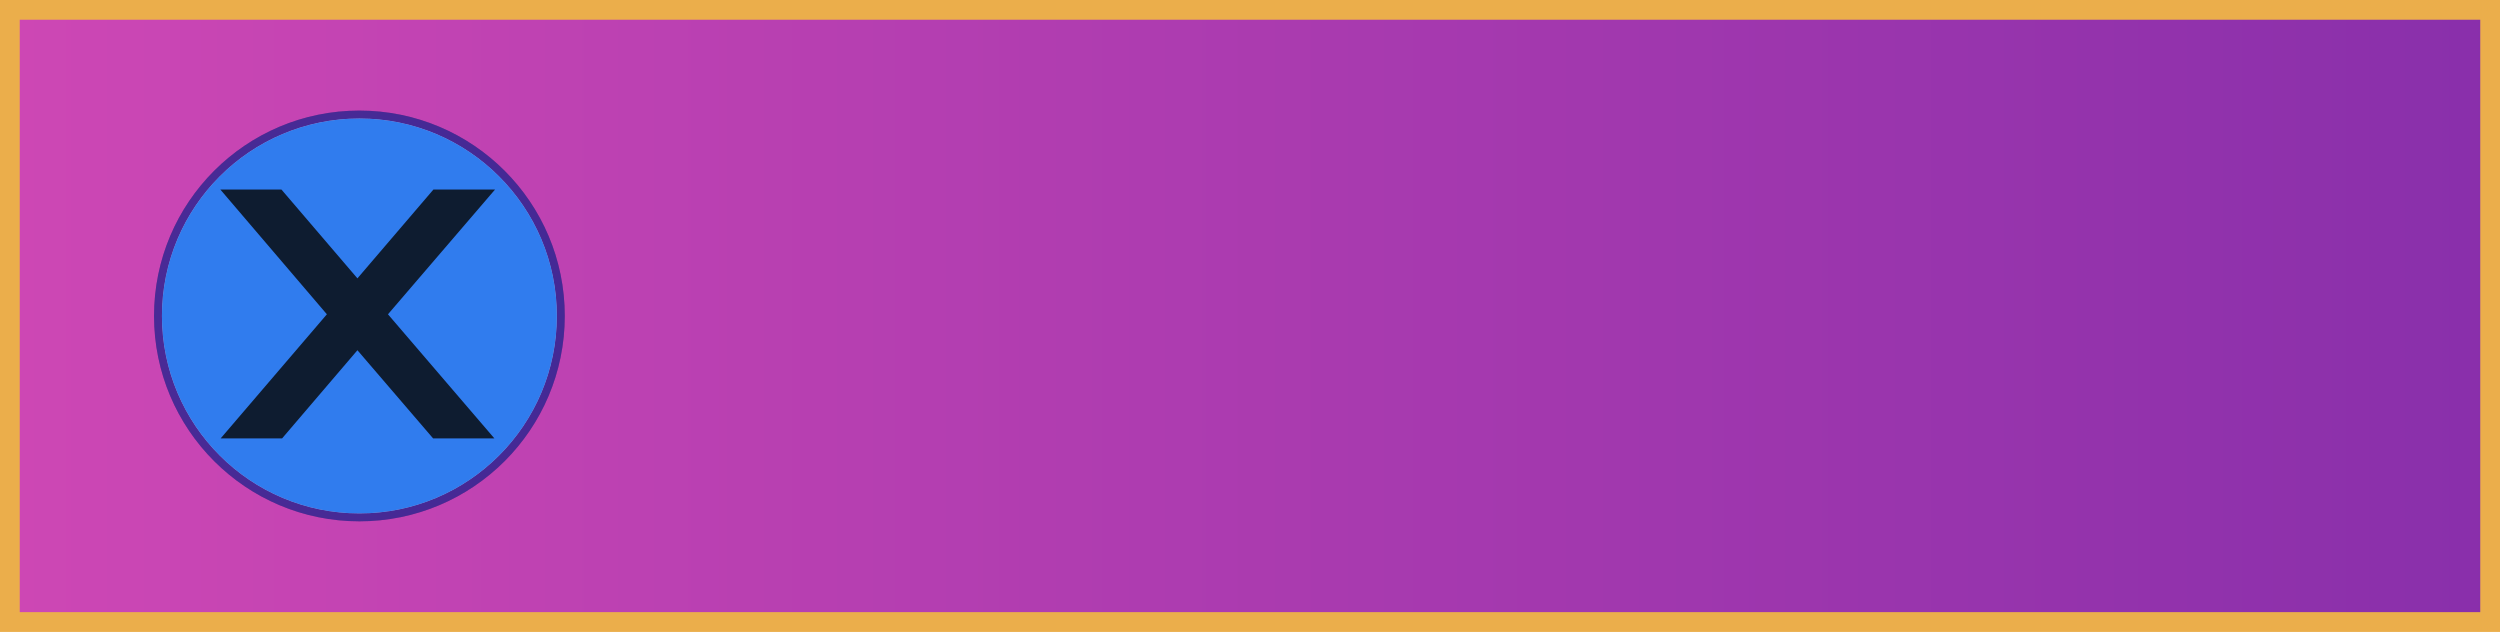 <svg width="633" height="160" viewBox="0 0 633 160" fill="none" xmlns="http://www.w3.org/2000/svg">
<rect x="2.5" y="2.5" width="628" height="155" fill="url(#paint0_linear_92_113)" fill-opacity="0.95" stroke="#EBAE4B" stroke-width="5"/>
<circle cx="91" cy="80" r="50" fill="#D9D9D9"/>
<circle cx="91" cy="80" r="51" stroke="black" stroke-opacity="0.4" stroke-width="2"/>
<circle cx="91" cy="80" r="50" fill="#307CEE"/>
<circle cx="91" cy="80" r="51" stroke="#012BD4" stroke-opacity="0.4" stroke-width="2"/>
<path d="M90.5 70.482L109.748 47.982H125.349L98.234 79.579L125.173 111H109.66L90.5 88.676L71.428 111H55.871L82.766 79.579L55.783 47.982H71.252L90.5 70.482Z" fill="#0E1C30"/>
<defs>
<linearGradient id="paint0_linear_92_113" x1="5" y1="80" x2="628" y2="80" gradientUnits="userSpaceOnUse">
<stop stop-color="#CA3DB0"/>
<stop offset="1" stop-color="#8324A6"/>
</linearGradient>
</defs>
</svg>
